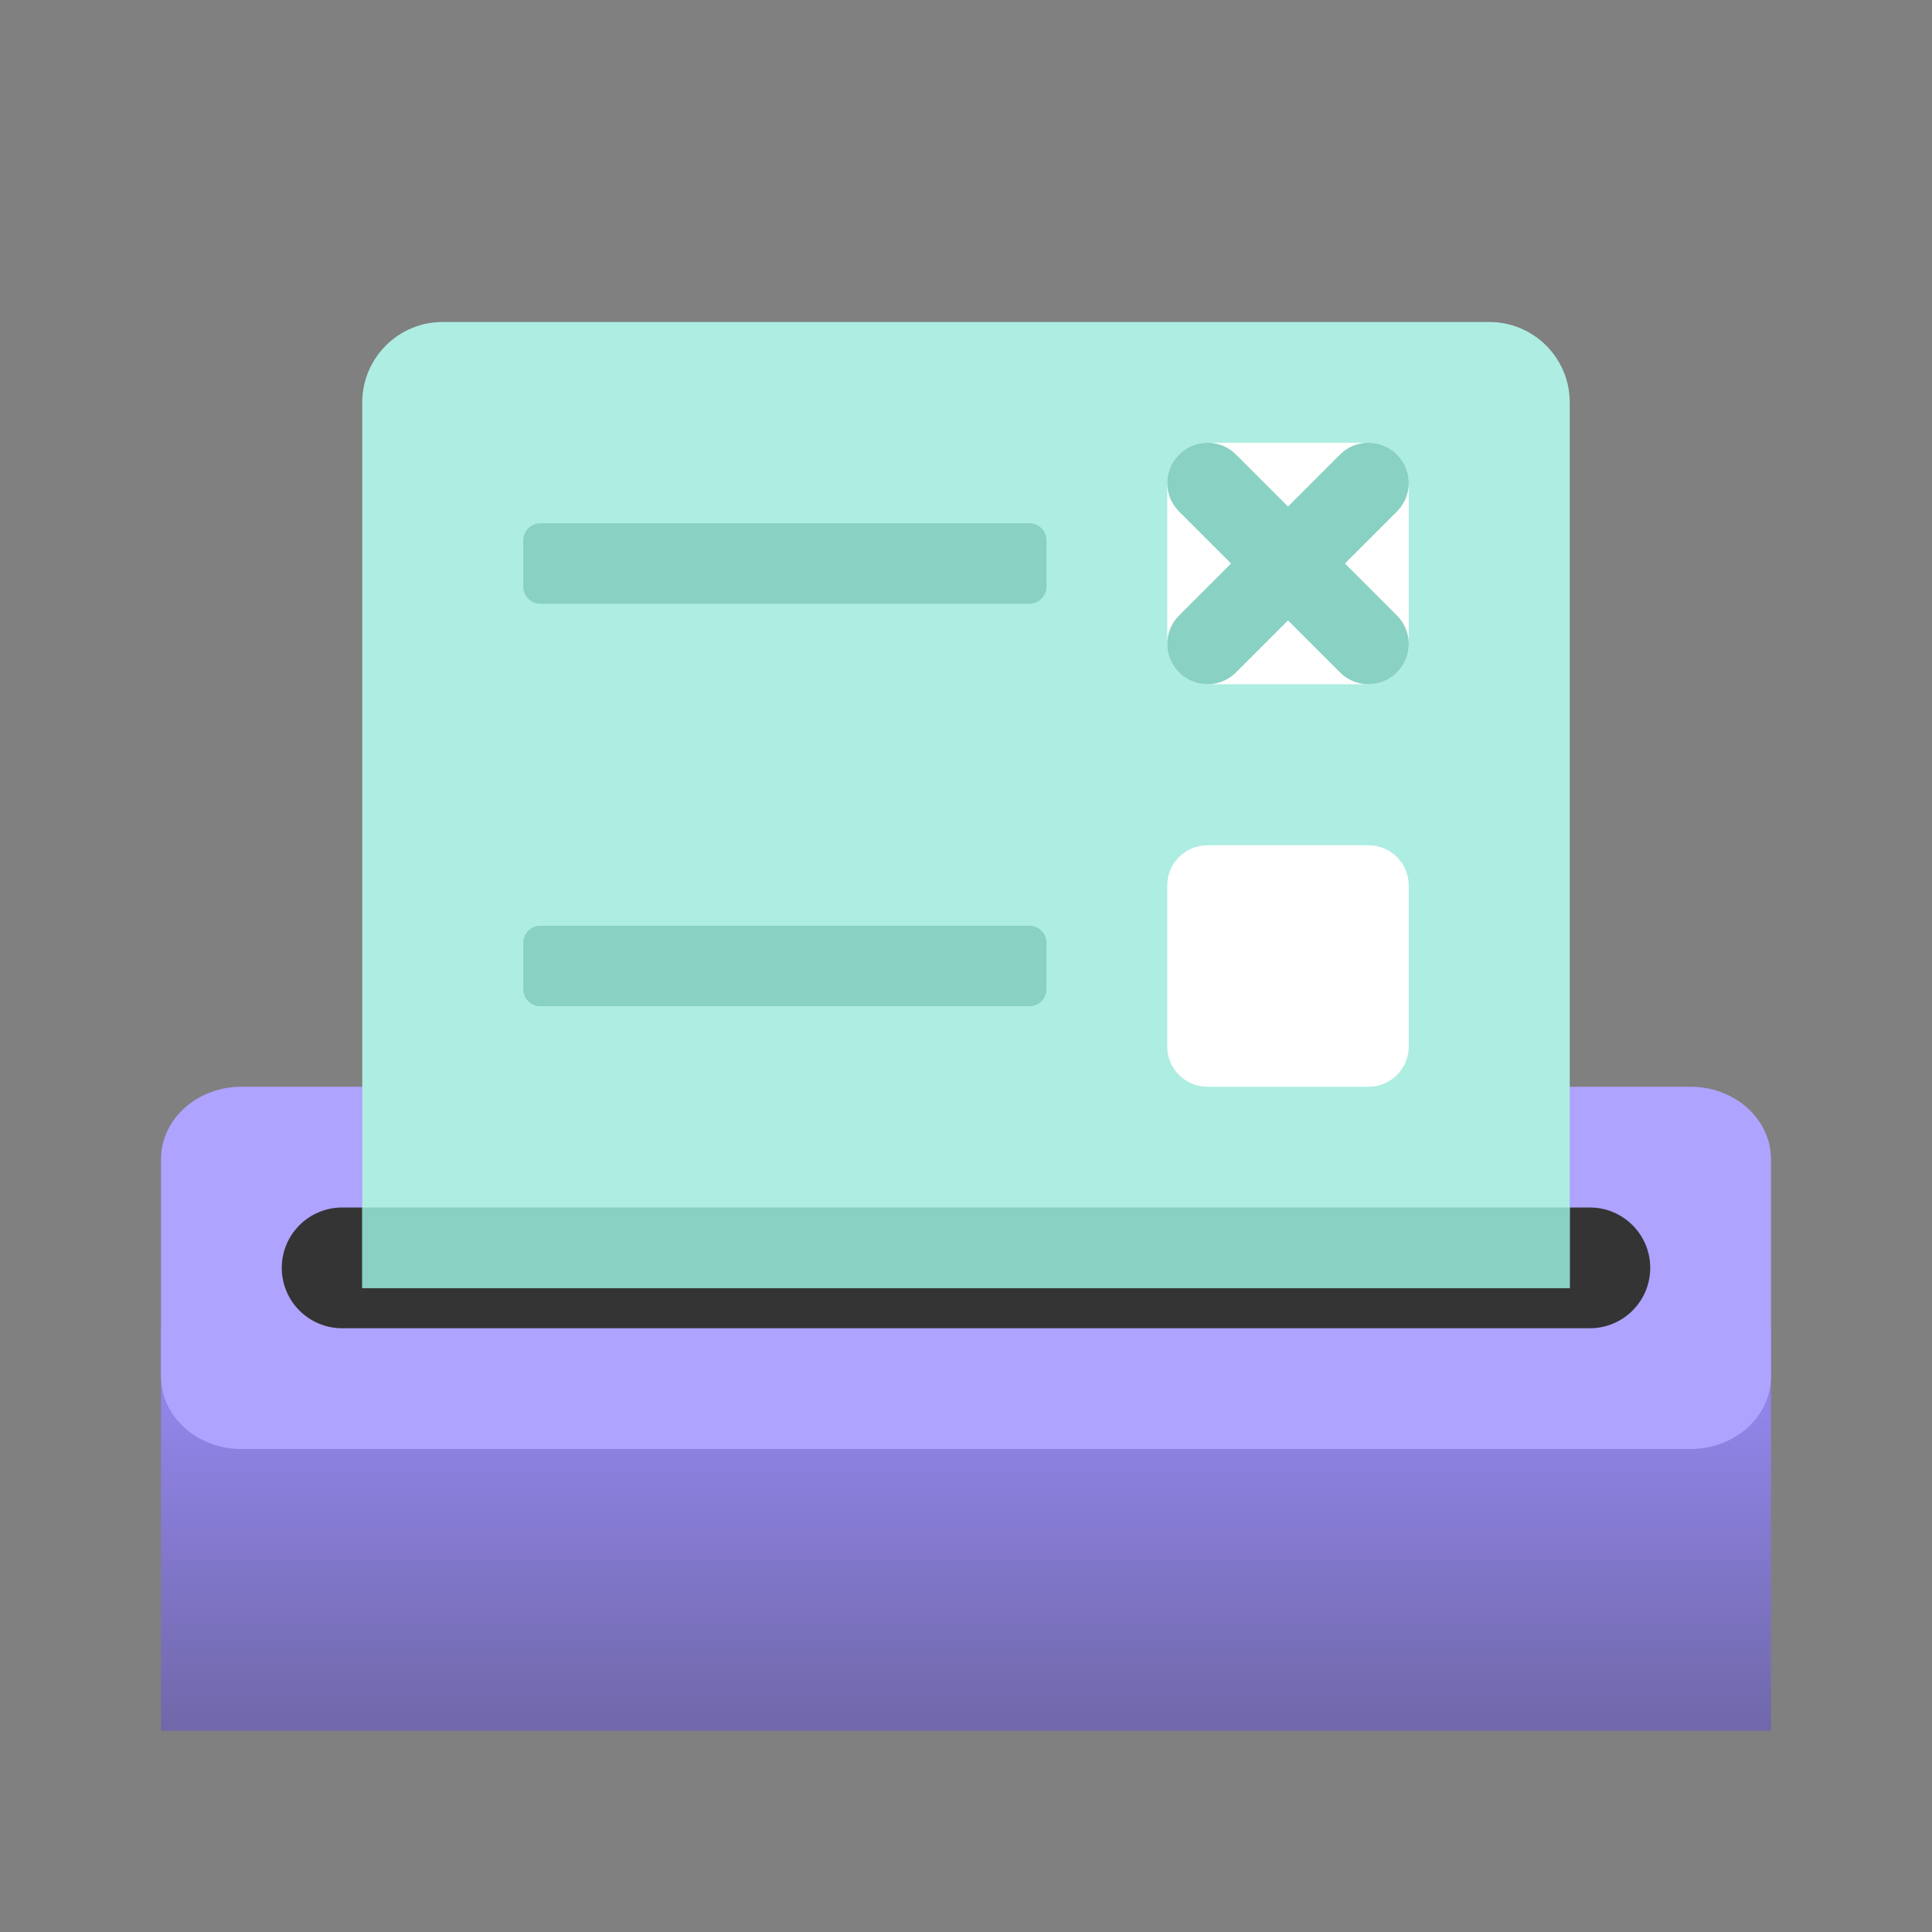 <svg xmlns="http://www.w3.org/2000/svg" width="56" height="56" viewBox="0 0 56 56" fill="none"><rect x="0" y="0" width="56" height="56" fill="#808080" stroke="none"/><path d="M51.333 38.5H4.667V50.167H51.333V38.5Z" fill="url(#paint0_linear)"></path><path d="M7 31.5H49C50.289 31.5 51.333 32.44 51.333 33.6V39.9C51.333 41.06 50.289 42 49 42H7C5.711 42 4.667 41.06 4.667 39.9V33.6C4.667 32.44 5.711 31.5 7 31.5Z" fill="#AEA3FF"></path><path d="M46.083 38.5H9.917C8.951 38.5 8.167 37.716 8.167 36.75C8.167 35.784 8.951 35 9.917 35H46.083C47.049 35 47.833 35.784 47.833 36.75C47.833 37.716 47.049 38.5 46.083 38.5Z" fill="#343434"></path><path d="M45.5 37.333H10.5V11.667C10.5 10.377 11.544 9.333 12.833 9.333H43.167C44.456 9.333 45.5 10.377 45.5 11.667V37.333Z" fill="#AEEDE1"></path><path d="M39.667 19.833H35C34.356 19.833 33.833 19.311 33.833 18.667V14C33.833 13.356 34.356 12.833 35 12.833H39.667C40.311 12.833 40.833 13.356 40.833 14V18.667C40.833 19.311 40.311 19.833 39.667 19.833Z" fill="white"></path><path d="M39.667 19.833C39.368 19.833 39.069 19.719 38.842 19.491L34.175 14.825C33.719 14.369 33.719 13.631 34.175 13.175C34.631 12.719 35.369 12.719 35.825 13.175L40.492 17.842C40.948 18.298 40.948 19.035 40.492 19.491C40.264 19.719 39.965 19.833 39.667 19.833Z" fill="#88D1C3"></path><path d="M35 19.833C34.701 19.833 34.403 19.719 34.175 19.491C33.719 19.035 33.719 18.298 34.175 17.842L38.842 13.175C39.298 12.719 40.035 12.719 40.492 13.175C40.948 13.631 40.948 14.369 40.492 14.825L35.825 19.491C35.597 19.719 35.299 19.833 35 19.833Z" fill="#88D1C3"></path><path d="M39.667 31.5H35C34.356 31.5 33.833 30.977 33.833 30.333V25.667C33.833 25.023 34.356 24.5 35 24.5H39.667C40.311 24.5 40.833 25.023 40.833 25.667V30.333C40.833 30.977 40.311 31.5 39.667 31.5Z" fill="white"></path><path d="M45.5 35H10.5V37.333H45.5V35Z" fill="#88D1C3"></path><path d="M15.662 17.5H29.837C30.112 17.5 30.333 17.278 30.333 17.004V15.662C30.333 15.388 30.112 15.167 29.837 15.167H15.662C15.388 15.167 15.167 15.388 15.167 15.662V17.004C15.167 17.278 15.388 17.5 15.662 17.5Z" fill="#88D1C3"></path><path d="M15.662 29.167H29.837C30.112 29.167 30.333 28.945 30.333 28.671V27.329C30.333 27.055 30.112 26.833 29.837 26.833H15.662C15.388 26.833 15.167 27.055 15.167 27.329V28.671C15.167 28.945 15.388 29.167 15.662 29.167Z" fill="#88D1C3"></path><defs><linearGradient id="paint0_linear" x1="18.419" y1="50" x2="18.419" y2="41" gradientUnits="userSpaceOnUse"><stop stop-color="#7068AA"></stop><stop offset="1" stop-color="#9084E7"></stop></linearGradient></defs></svg>